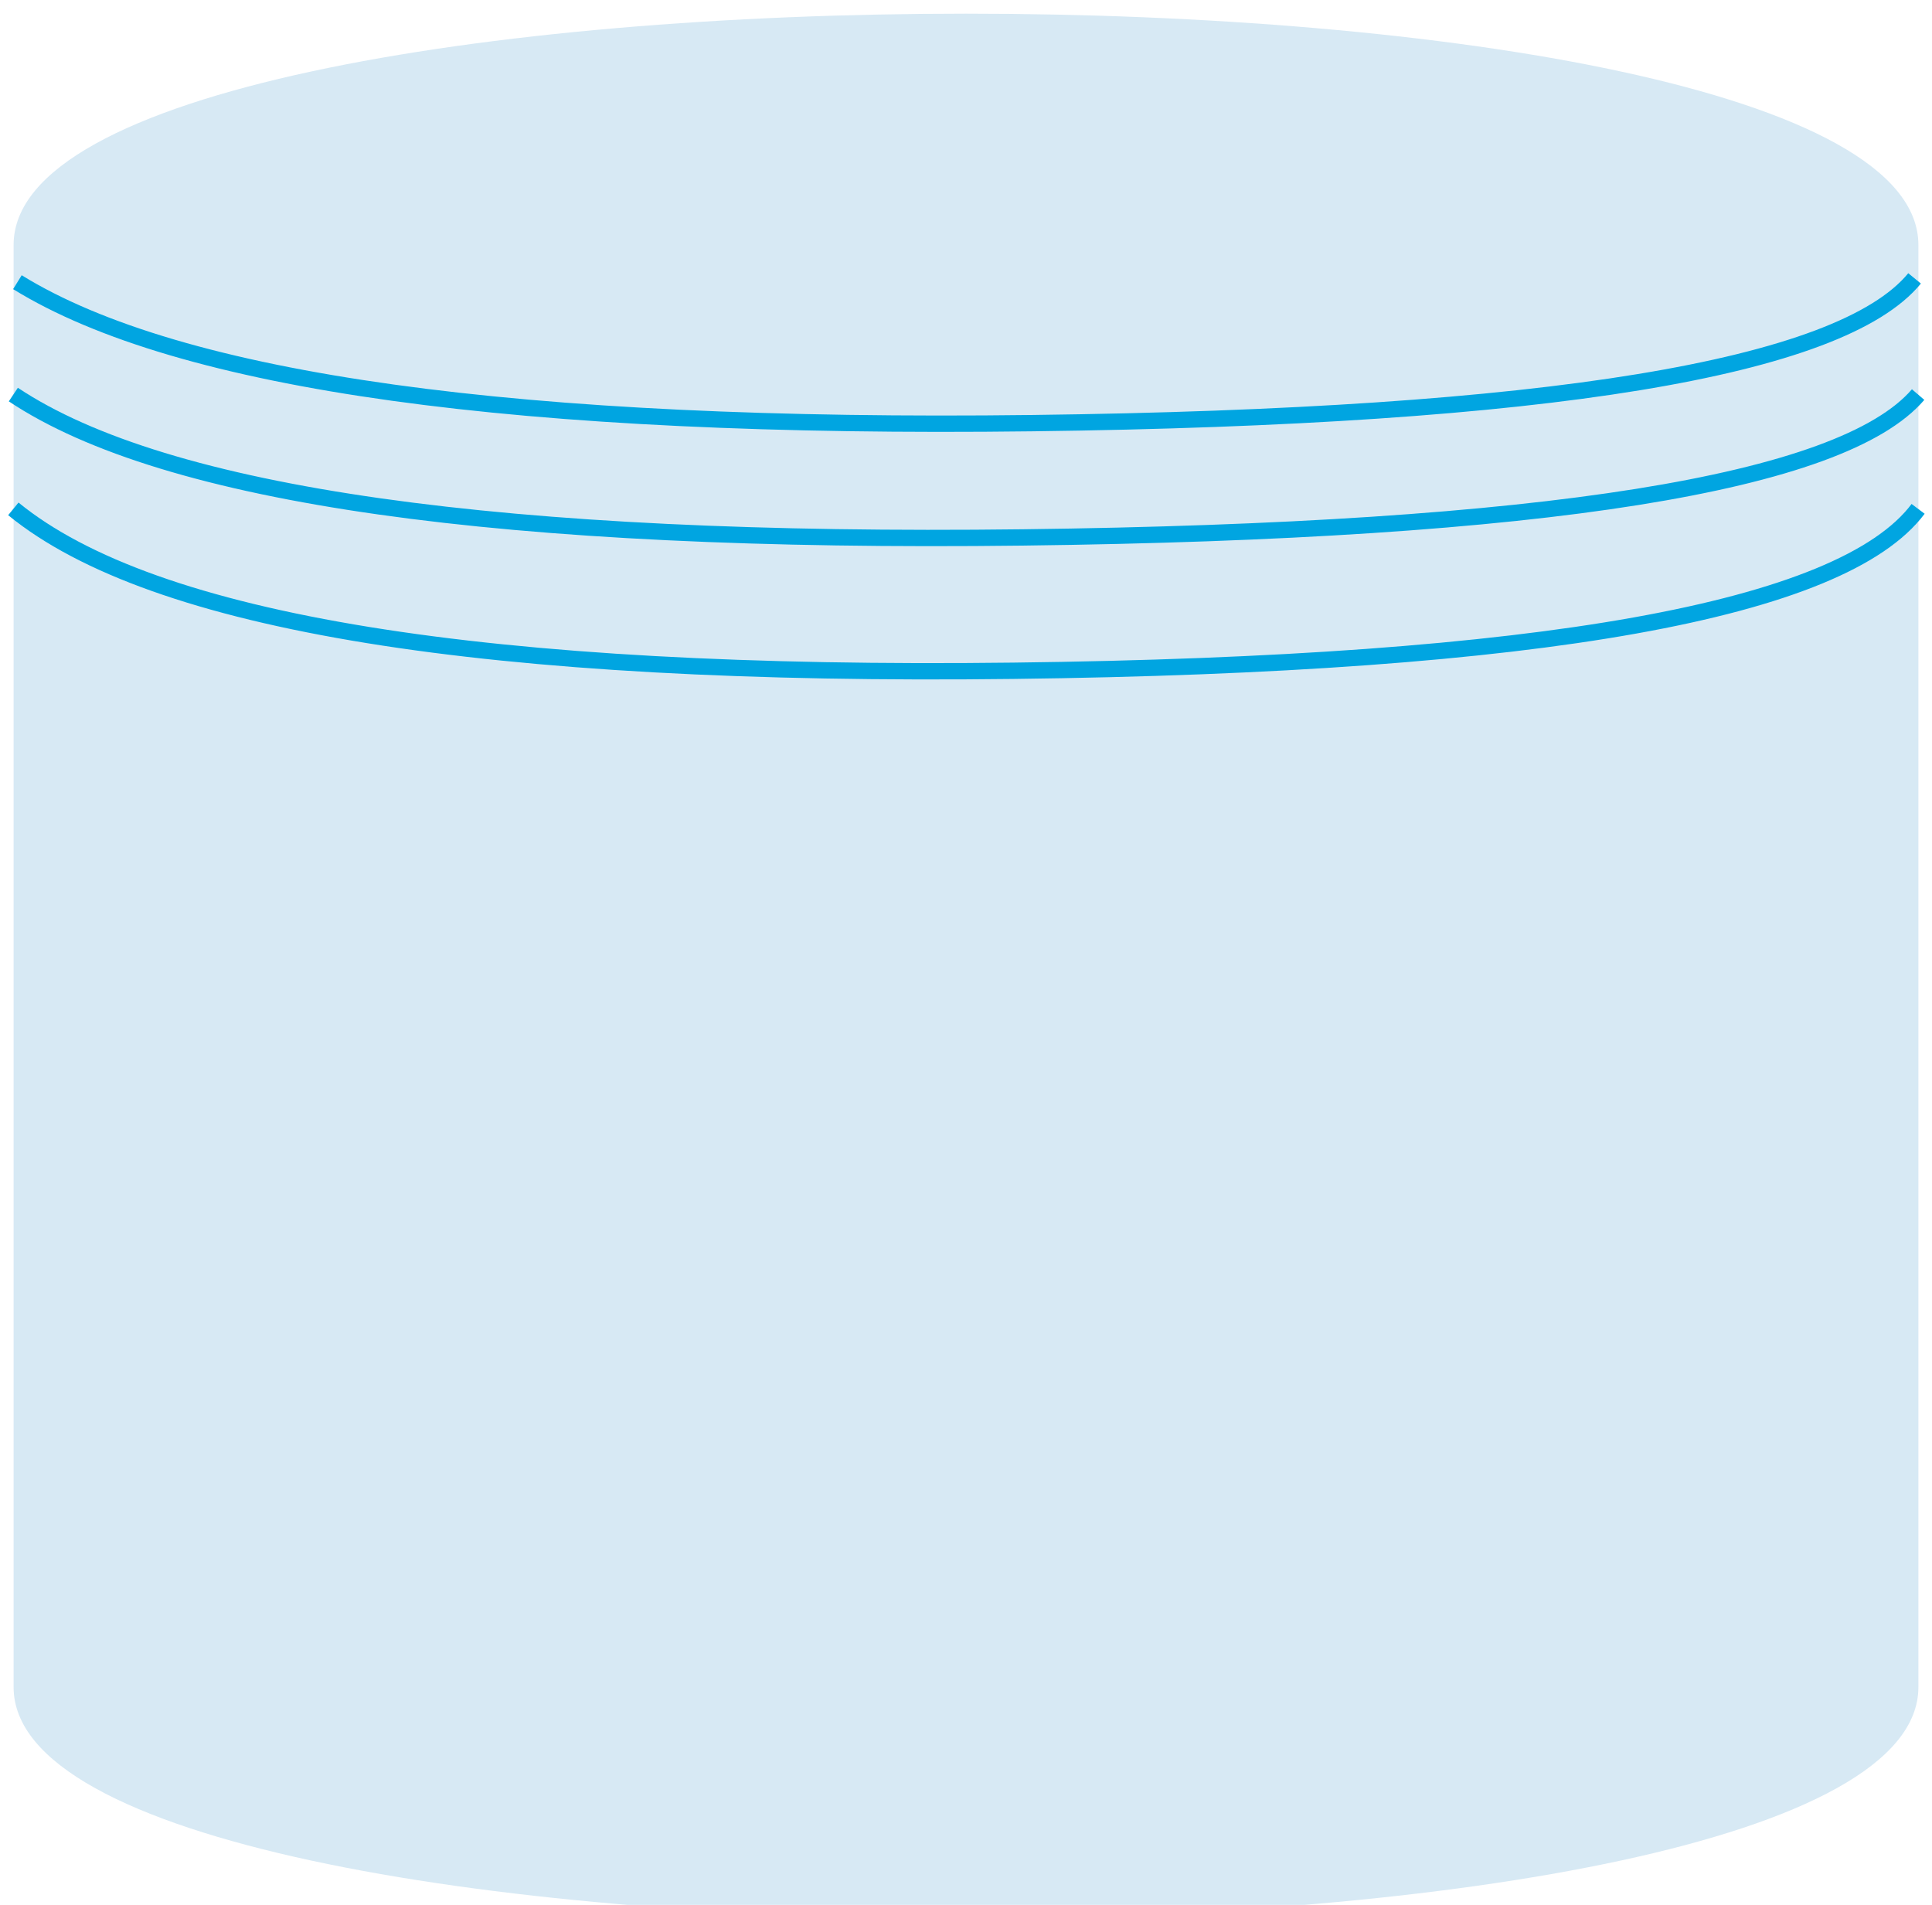 <?xml version="1.0" encoding="UTF-8"?>
<!DOCTYPE svg PUBLIC "-//W3C//DTD SVG 1.1//EN" "http://www.w3.org/Graphics/SVG/1.1/DTD/svg11.dtd">
<svg xmlns="http://www.w3.org/2000/svg" xmlns:xlink="http://www.w3.org/1999/xlink" version="1.1" width="71px" height="70px" viewBox="-0.5 -0.5 71 70"><defs/><g><g/><g><path d="M 0 8.5 C 0 -2.83 70 -2.83 70 8.5 L 70 61.5 C 70 72.83 0 72.83 0 61.5 Z" fill="#d7e9f4" stroke="none" pointer-events="all"/><path d="M 0 8.5 C 0 17 70 17 70 8.5 M 0 12.75 C 0 21.25 70 21.25 70 12.75 M 0 17 C 0 25.5 70 25.5 70 17" fill="none" stroke="none" pointer-events="all"/></g><g><path d="M 69.86 9.73 Q 65.79 14.7 37.44 15.05 Q 9.09 15.4 0.14 9.87" fill="none" stroke="#00a5e1" stroke-width="0.6" stroke-miterlimit="10" pointer-events="stroke"/></g><g><path d="M 69.99 14 Q 65.79 18.9 37.09 19.25 Q 8.39 19.6 -0.01 14" fill="none" stroke="#00a5e1" stroke-width="0.6" stroke-miterlimit="10" pointer-events="stroke"/></g><g><path d="M 69.99 18.2 Q 65.79 23.8 36.74 24.15 Q 7.69 24.5 -0.01 18.2" fill="none" stroke="#00a5e1" stroke-width="0.6" stroke-miterlimit="10" pointer-events="stroke"/></g></g></svg>
